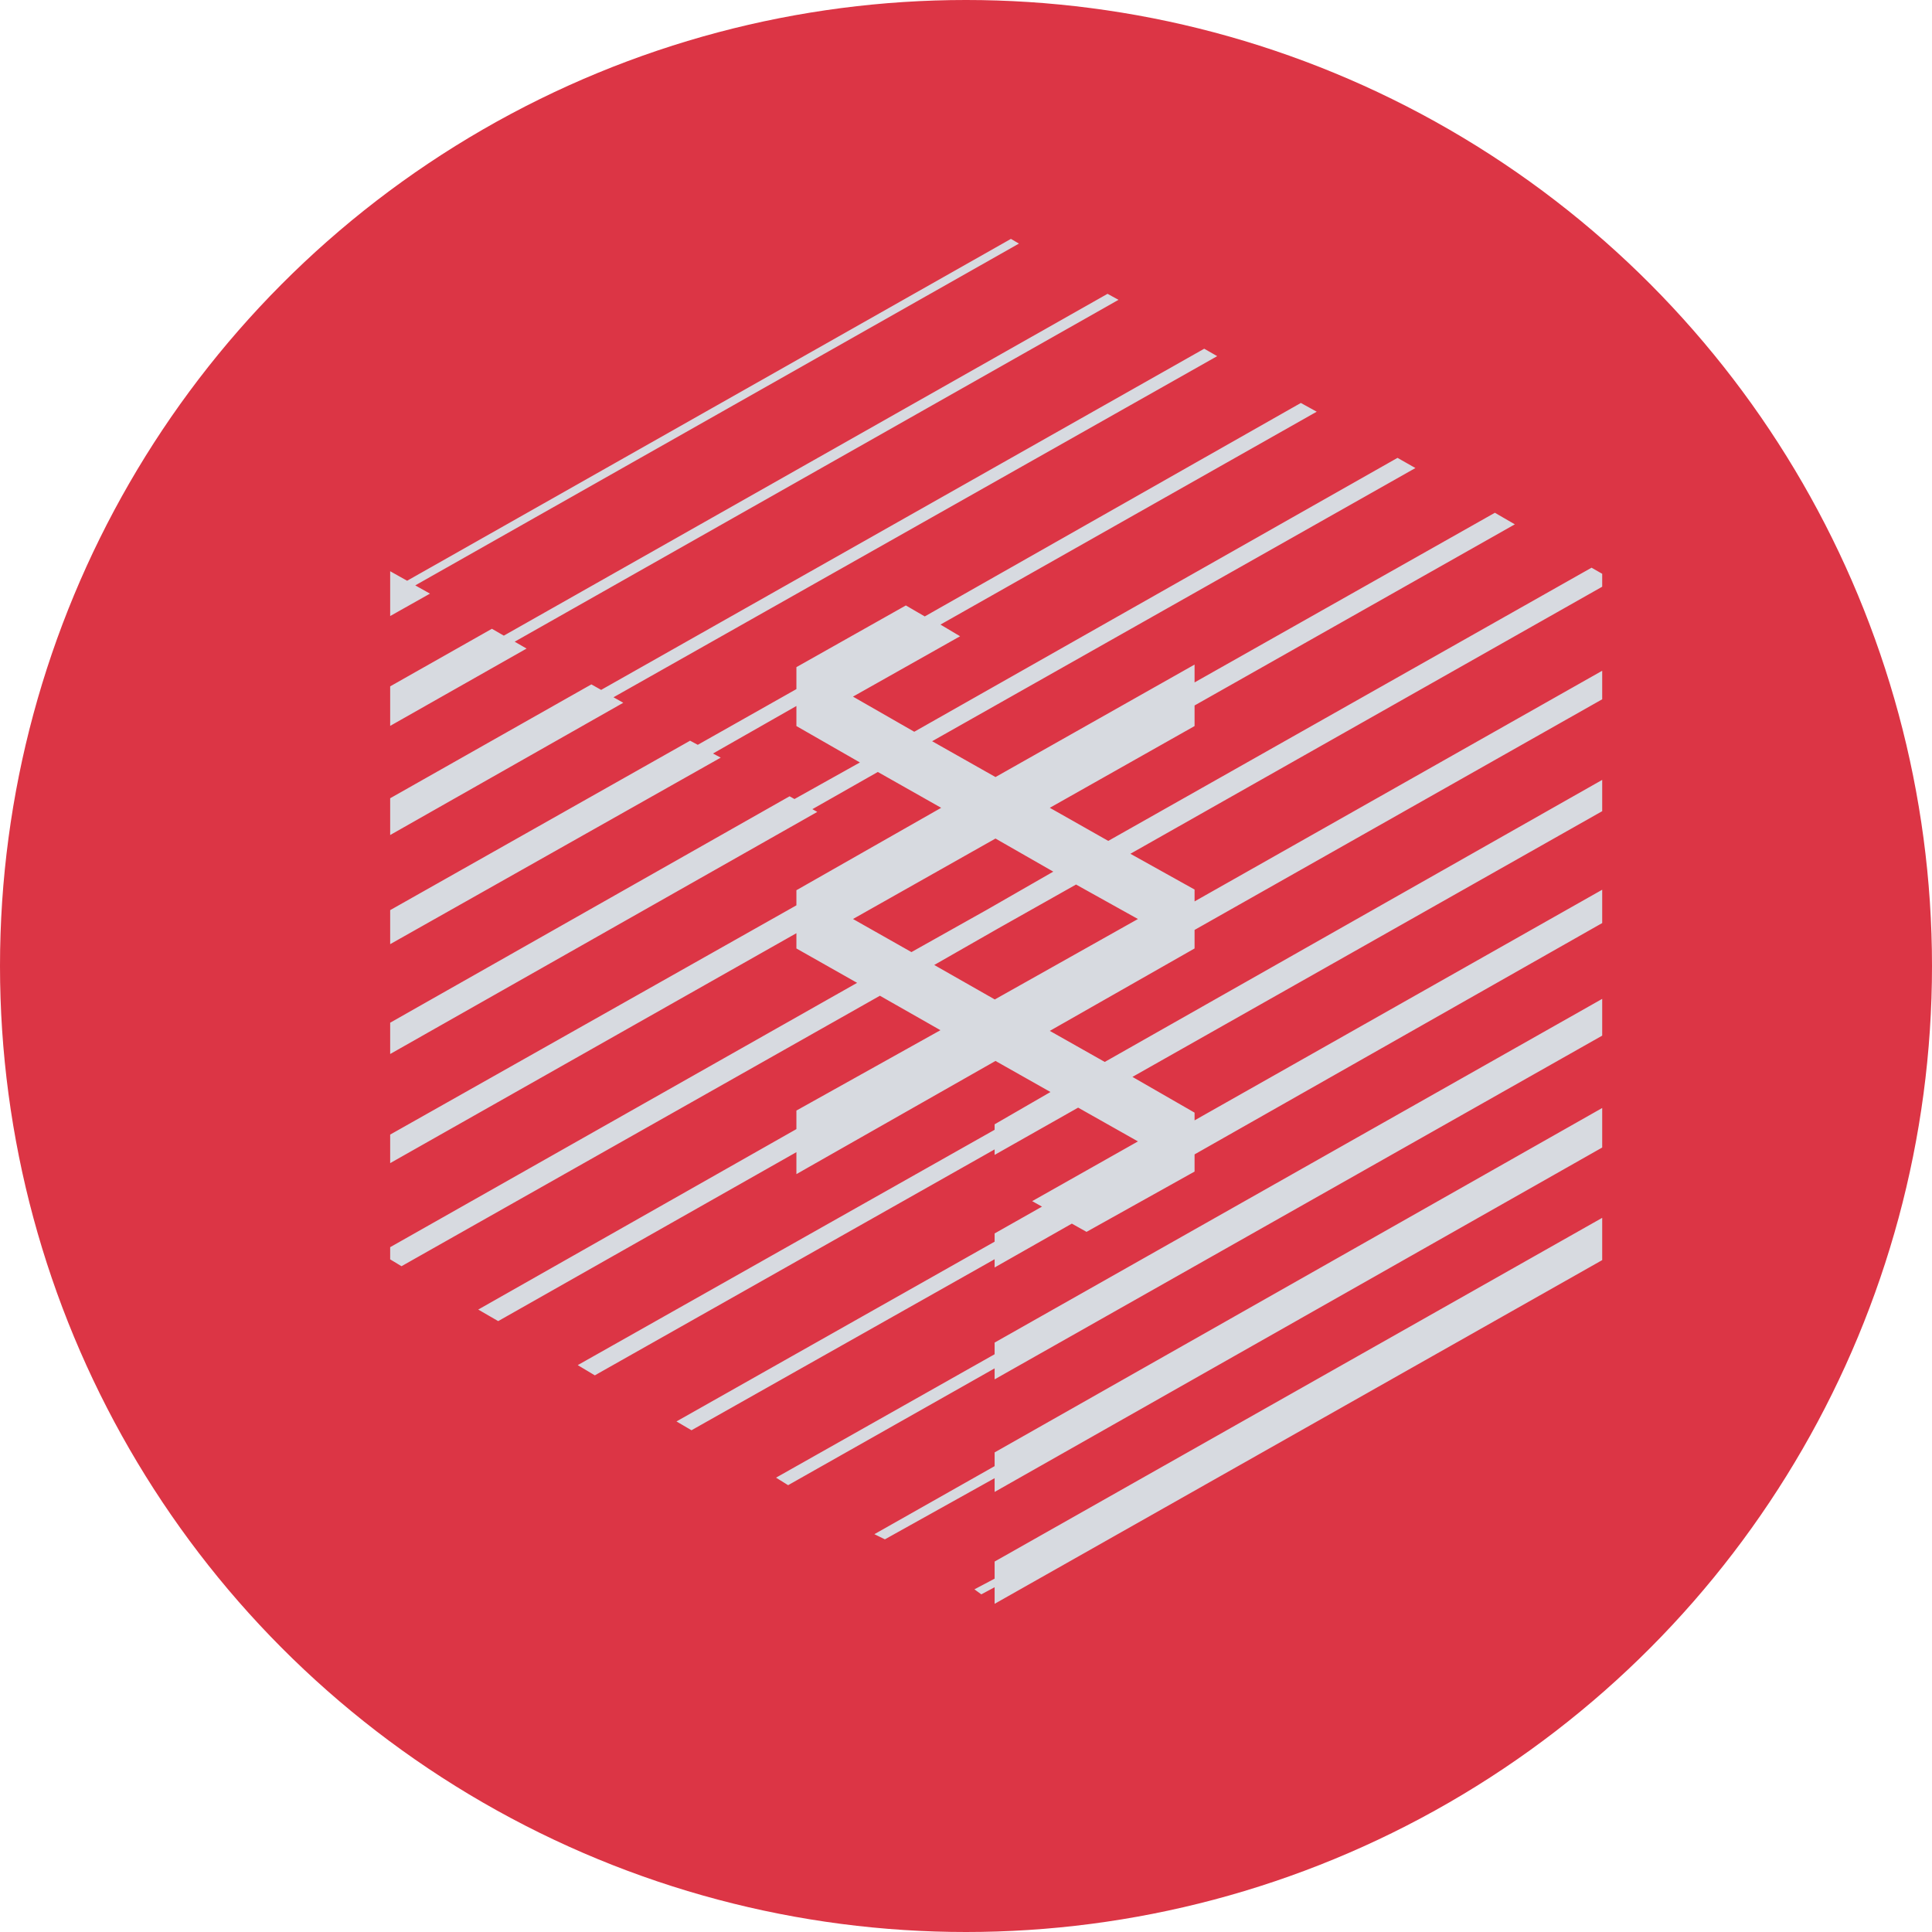 <svg xmlns="http://www.w3.org/2000/svg" viewBox="0 0 128 128">
    <circle cx="64" cy="64" r="64" fill="#DC3545"/>
    <path d="M66.046 104.681L64.84 105.318L65.025 105.454L66.046 104.909V106L106 83.398V80.942L66.046 103.544V104.681ZM66.046 97.223L58.251 101.634L58.622 101.816L66.046 97.678V98.587L106 75.939V73.665L66.046 96.313V97.223ZM66.046 89.81L51.708 97.905L52.218 98.223L66.046 90.401V91.129L106 68.526V66.435L66.046 89.037V89.81ZM106 38.102L105.443 37.784L73.425 55.884L69.248 53.519L78.993 48.016V46.652L100.06 34.737L99.039 34.145L78.993 45.469V44.287L65.954 51.654L61.452 49.108L93.471 31.008L92.589 30.507L60.571 48.653L56.209 46.152L63.309 42.15L62.009 41.377L86.928 27.278L86.186 26.869L61.267 41.013L60.014 40.285L52.914 44.287V45.742L46.232 49.517L45.722 49.244L26 60.386V62.296L47.438 50.199L46.928 49.926L52.914 46.515V48.016L57.276 50.517L52.636 53.11L52.311 52.928L26 67.844V69.573L53.842 53.792L53.517 53.61L58.158 50.972L62.659 53.519L52.914 59.067V60.068L26 75.257V76.803L52.914 61.569V62.751L57.09 65.116L26 82.716V83.352L26.603 83.716L58.297 65.798L62.612 68.254L52.914 73.665V74.893L31.986 86.763L33.007 87.354L52.914 76.076V77.531L65.954 70.118L69.898 72.347L66.046 74.575V74.939L38.575 90.447L39.411 90.947L66.046 75.894V76.258L71.429 73.211L75.698 75.621L68.691 79.578L69.341 79.941L66.046 81.806V82.352L45.118 94.176L45.814 94.585L66.046 83.17V83.716L71.012 80.896L71.986 81.442L78.993 77.531V76.394L106 61.068V59.204L78.993 74.484V73.802L74.724 71.346L106 53.655V51.927L73.193 70.528L69.248 68.299L78.993 62.751V61.523L106 46.242V44.696L78.993 59.977V59.022L74.585 56.566L106 38.784V38.102ZM56.209 60.886L65.954 55.383L70.084 57.748L65.49 60.386L60.385 63.251L56.209 60.886ZM75.698 60.886L65.907 66.389L61.592 63.933L66.046 61.387L71.29 58.431L75.698 60.886ZM40.339 46.197L80.339 23.595L79.782 23.276L39.828 45.879L39.179 45.515L26 52.973V55.065L40.988 46.561L40.339 46.197ZM33.796 42.513L73.796 19.866L73.378 19.638L33.378 42.286L32.589 41.831L26 45.56V47.834L34.585 42.968L33.796 42.513ZM27.206 38.784L67.207 16.136L66.975 16L26.974 38.648L26 38.102V40.558L28.181 39.33L27.206 38.784Z" fill="#D7DAE0" stroke="#D7DAE0" stroke-width="0.3"/>
</svg>
